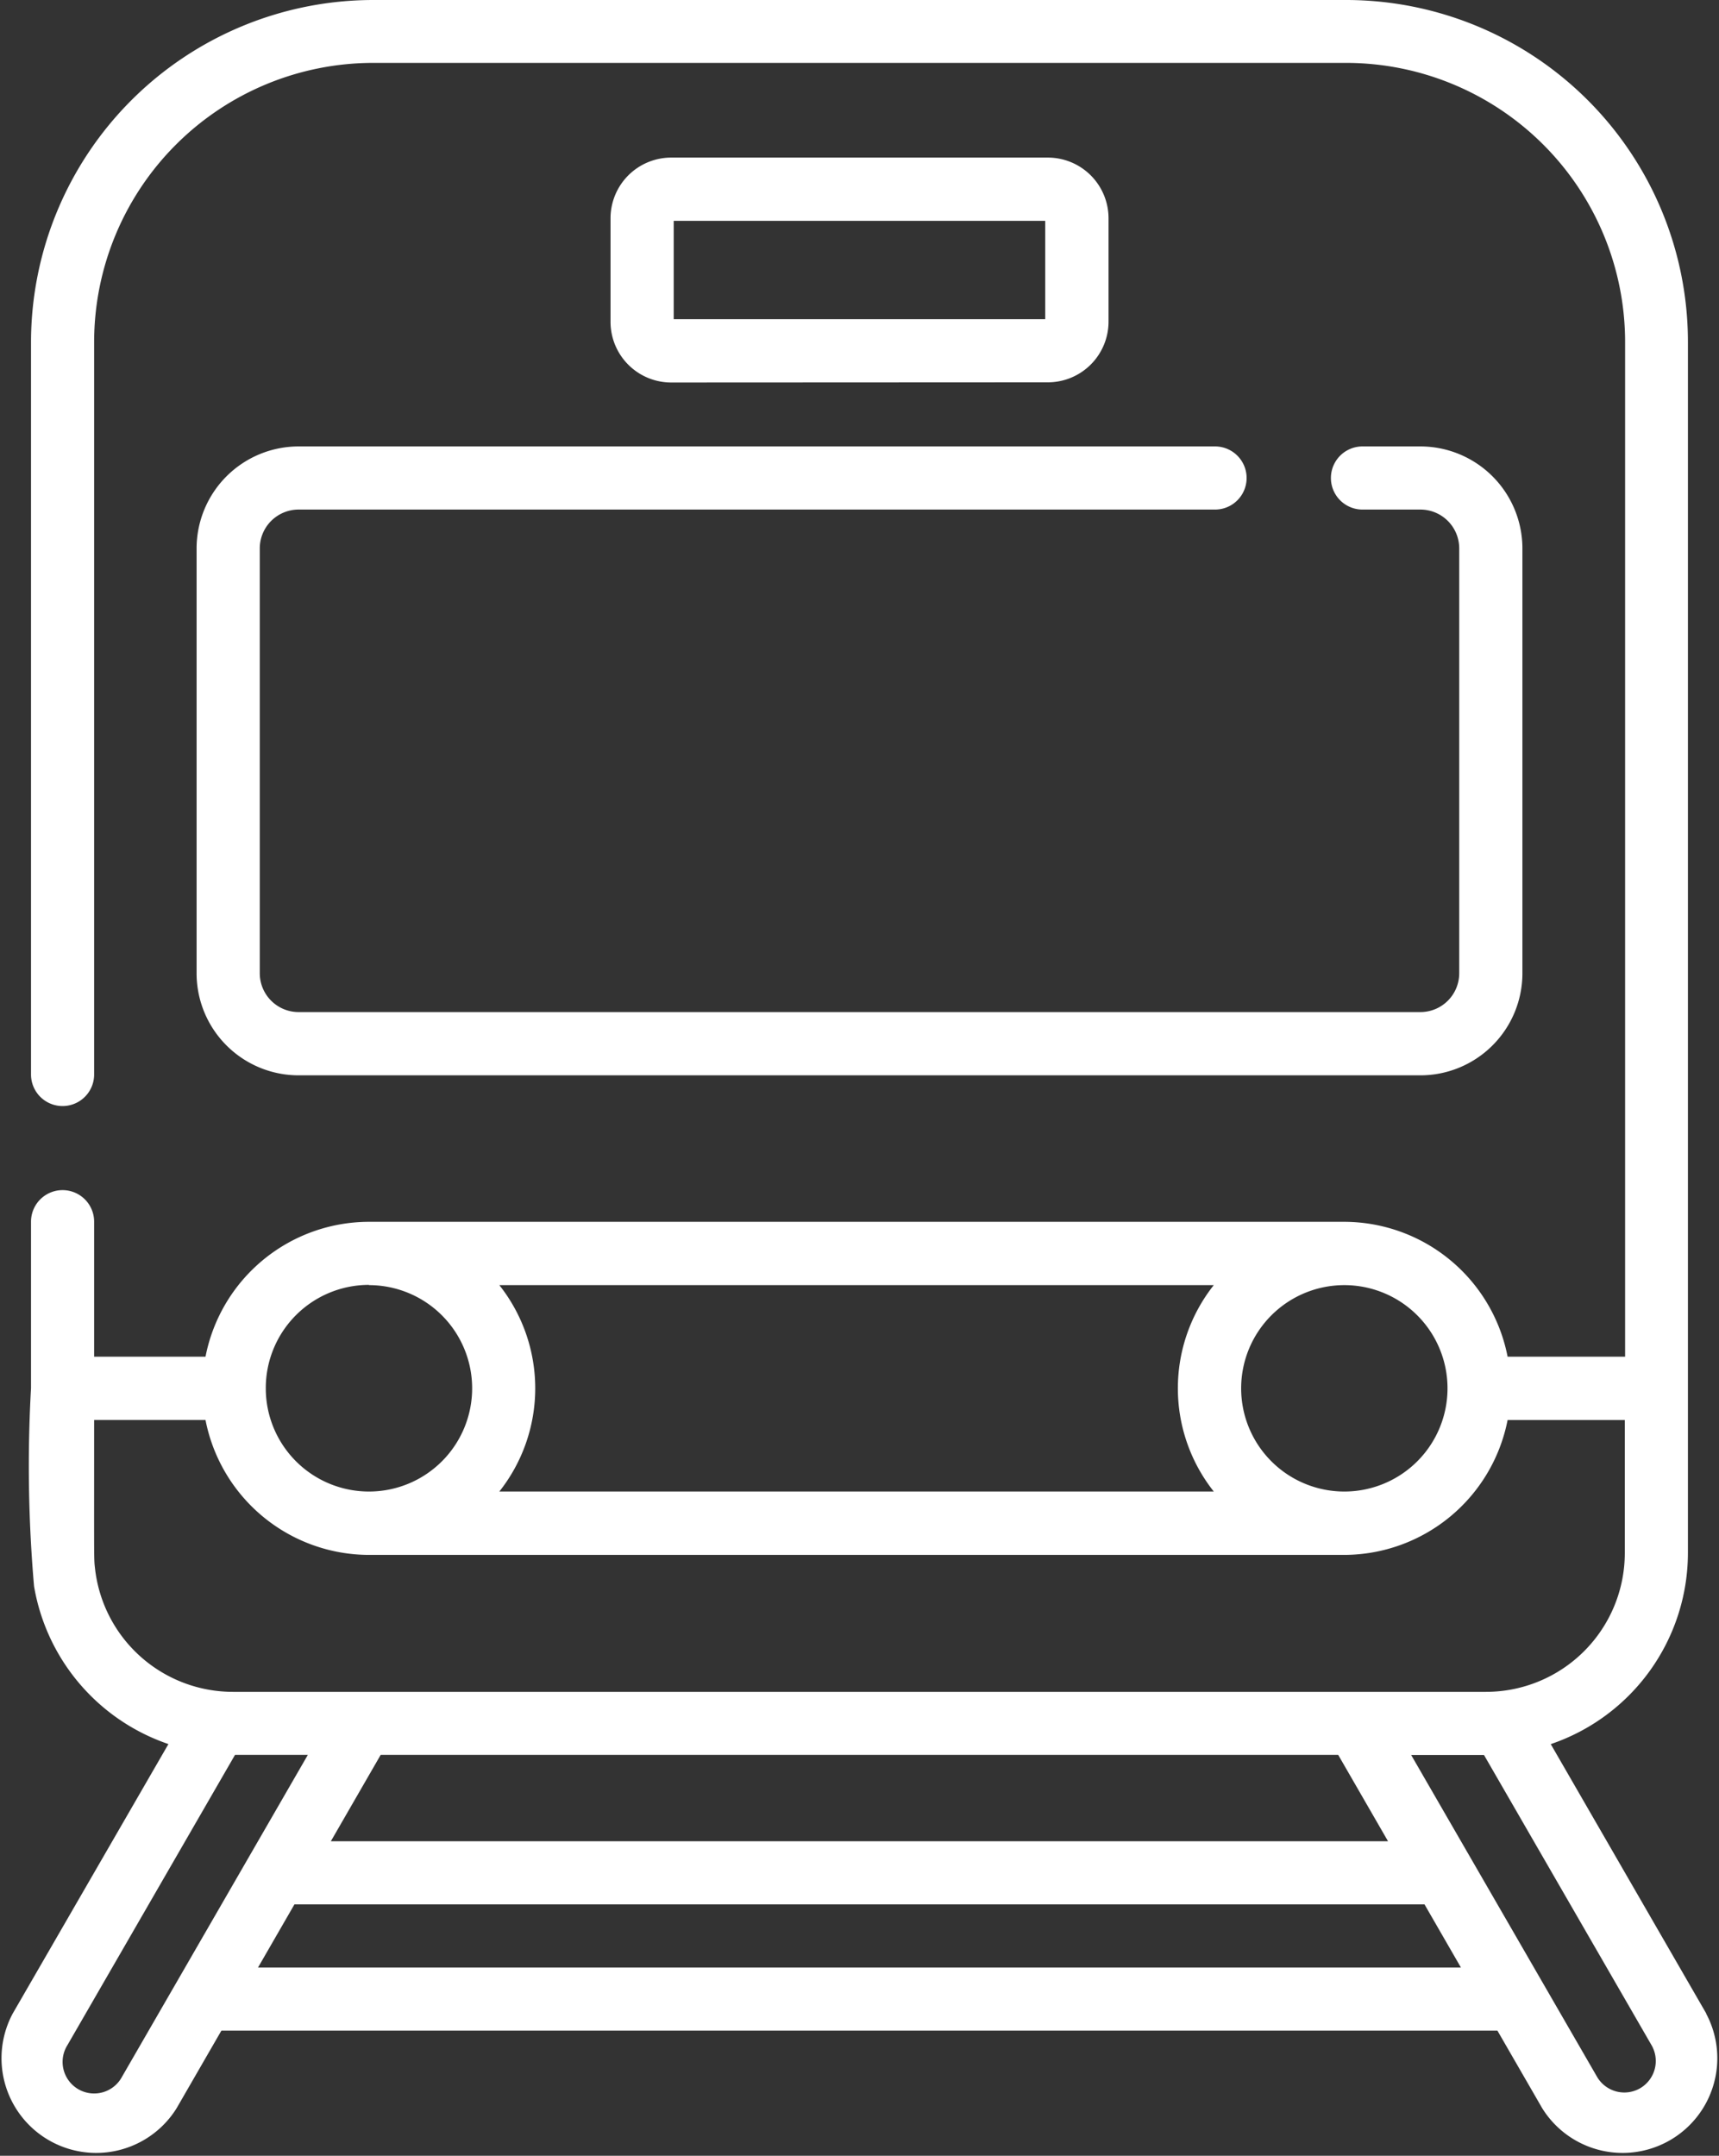 <svg xmlns="http://www.w3.org/2000/svg" width="28.322" height="35.512" viewBox="0 0 28.322 35.512">
  <rect x="0" y="0" width="28.322" height="35.512" fill="#333333" stroke="none"/>
  <g id="_001-train" data-name="001-train" transform="translate(-51.839)">
    <path id="Path_536" data-name="Path 536" d="M204.105,41.156a1,1,0,0,0,1-1V38.454a1,1,0,0,0-1-1H197.9a1,1,0,0,0-1,1v1.705a1,1,0,0,0,1,1Zm-6.164-2.66h6.121v1.62h-6.121Z" transform="translate(-135.002 -34.858)" fill="#ffffff"/>
    <path id="Path_537" data-name="Path 537" d="M98.551,107.73v7a1.682,1.682,0,0,0,1.68,1.68h18.484a1.682,1.682,0,0,0,1.68-1.68v-7a1.682,1.682,0,0,0-1.68-1.68h-.955a.52.52,0,0,0,0,1.04h.955a.64.64,0,0,1,.639.639v7a.64.64,0,0,1-.639.639H100.231a.64.64,0,0,1-.639-.639v-7a.64.64,0,0,1,.639-.639h15.1a.52.52,0,0,0,0-1.04h-15.1A1.682,1.682,0,0,0,98.551,107.73Z" transform="translate(-43.473 -98.696)" fill="#ffffff"/>
    <path id="Path_538" data-name="Path 538" d="M79.952,33.17l-2.563-4.439a3.33,3.33,0,0,0,2.26-3.149V22.869h0V5.636A5.634,5.634,0,0,0,74.014,0H57.986A5.642,5.642,0,0,0,52.35,5.636V17.7a.52.52,0,0,0,1.04,0V5.636a4.6,4.6,0,0,1,4.6-4.6H74.014a4.6,4.6,0,0,1,4.6,4.6V22.349H76.678a2.747,2.747,0,0,0-2.692-2.222H57.917a2.747,2.747,0,0,0-2.692,2.222H53.39V20.125a.52.52,0,1,0-1.04,0v2.743h0A22.884,22.884,0,0,0,52.4,26.13a3.336,3.336,0,0,0,2.214,2.6L52.048,33.17a1.56,1.56,0,0,0,2.7,1.56l.739-1.28H76.51l.739,1.28a1.56,1.56,0,0,0,2.7-1.56Zm-4.264-10.3a1.7,1.7,0,1,1-1.7-1.7A1.7,1.7,0,0,1,75.688,22.869Zm-3.851-1.7a2.738,2.738,0,0,0,0,3.4H60.066a2.739,2.739,0,0,0,0-3.4Zm-13.919,0a1.7,1.7,0,1,1-1.7,1.7A1.7,1.7,0,0,1,57.918,21.166Zm-2.693,2.222a2.749,2.749,0,0,0,2.69,2.222h16.07a2.75,2.75,0,0,0,2.693-2.222h1.931v2.193a2.288,2.288,0,0,1-2.285,2.285H55.675a2.287,2.287,0,0,1-2.27-2.028c-.02-.179-.015-.056-.015-2.451h1.834ZM53.849,34.211a.52.52,0,1,1-.9-.52l2.762-4.783h1.2Zm2.241-1.8.6-1.04H75.309l.6,1.04Zm1.2-2.08.821-1.423H73.887l.821,1.423ZM78.861,34.4a.52.52,0,0,1-.71-.19l-3.062-5.3h1.2l2.762,4.783A.52.52,0,0,1,78.861,34.4Z" transform="translate(0)" fill="#ffffff"/>
  </g>
</svg>